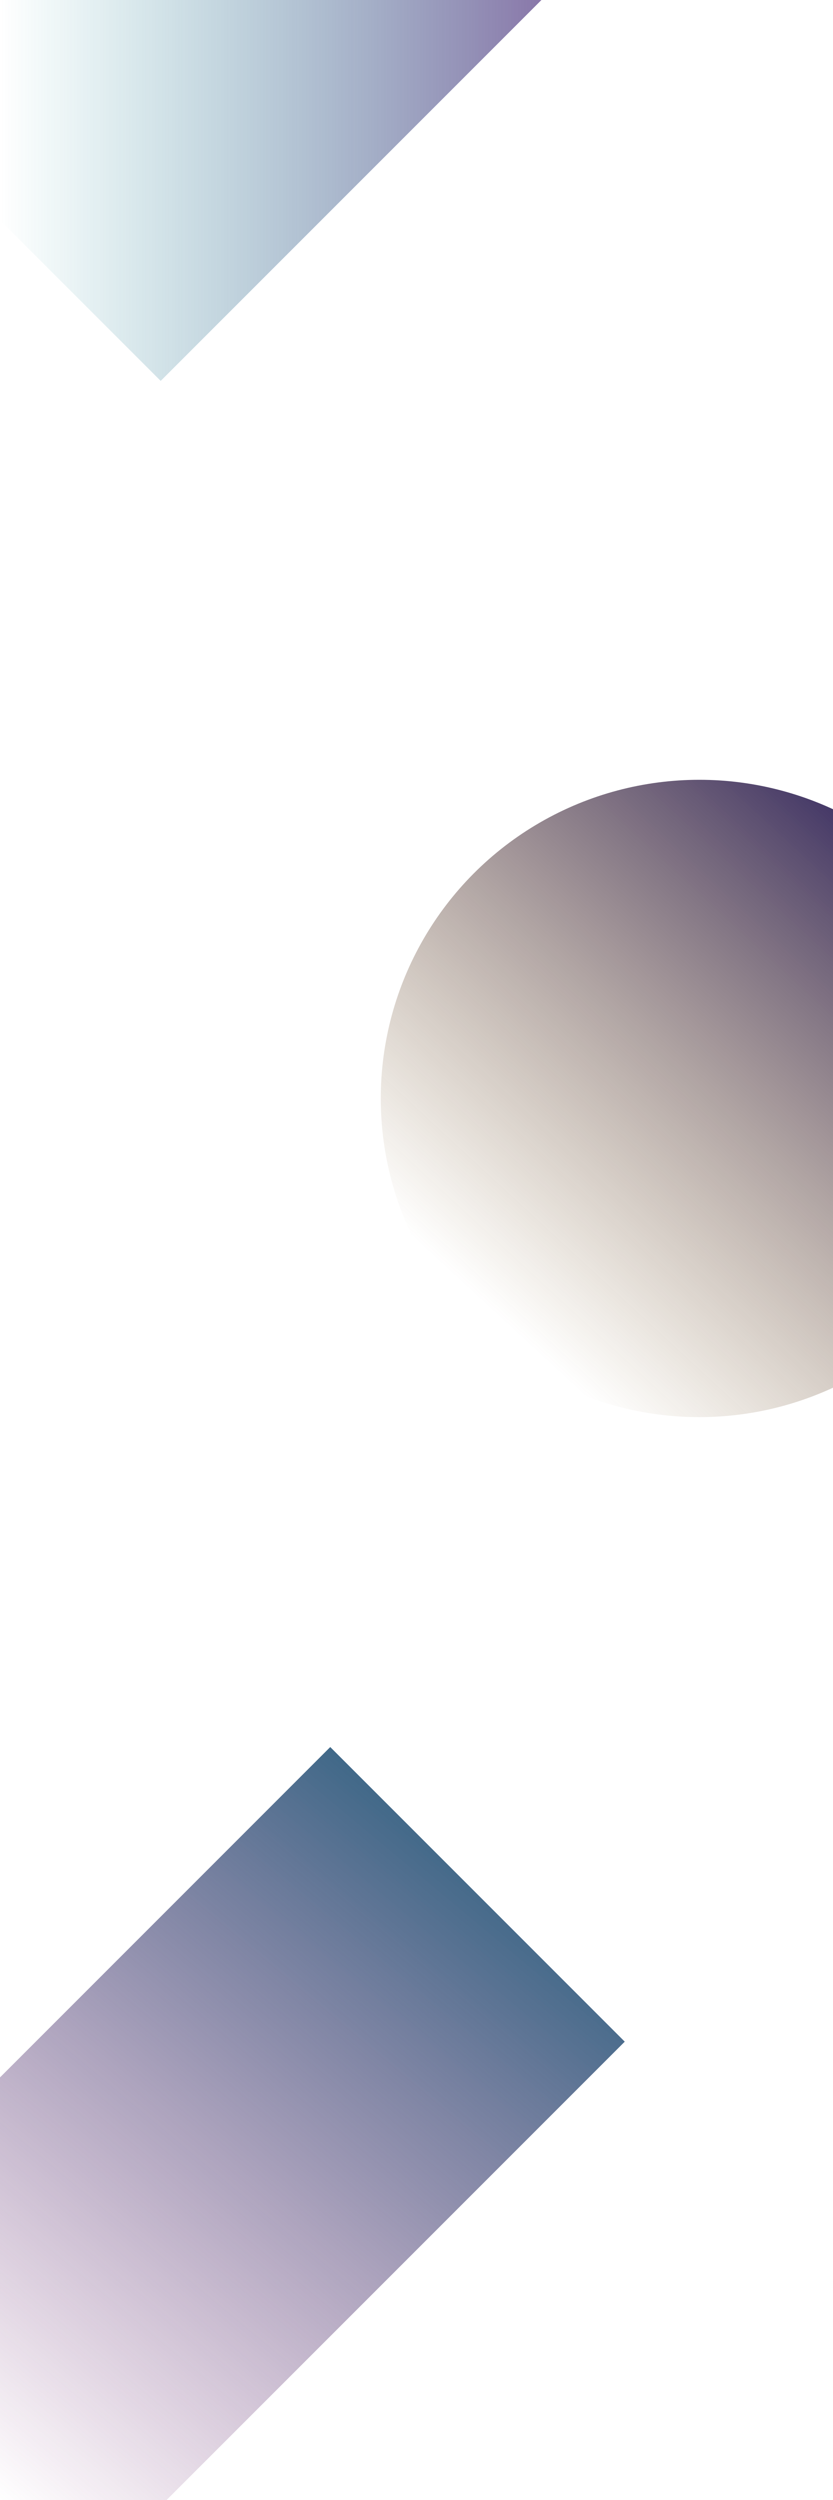 <?xml version="1.0" encoding="UTF-8" standalone="no"?>
<svg
   xmlns:dc="http://purl.org/dc/elements/1.1/"
   xmlns:cc="http://creativecommons.org/ns#"
   xmlns:rdf="http://www.w3.org/1999/02/22-rdf-syntax-ns#"
   xmlns:svg="http://www.w3.org/2000/svg"
   xmlns="http://www.w3.org/2000/svg"
   xmlns:xlink="http://www.w3.org/1999/xlink"
   xmlns:sodipodi="http://sodipodi.sourceforge.net/DTD/sodipodi-0.dtd"
   xmlns:inkscape="http://www.inkscape.org/namespaces/inkscape"
   id="bg"
   data-name="bg"
   viewBox="0 0 1000 3000"
   version="1.1"
   sodipodi:docname="bg.svg"
   inkscape:version="0.92.5 (2060ec1f9f, 2020-04-08)">
  <sodipodi:namedview
     pagecolor="#ffffff"
     bordercolor="#666666"
     borderopacity="1"
     objecttolerance="10"
     gridtolerance="10"
     guidetolerance="10"
     inkscape:pageopacity="0"
     inkscape:pageshadow="2"
     inkscape:window-width="1920"
     inkscape:window-height="1043"
     id="namedview67"
     showgrid="true"
     showguides="false"
     inkscape:zoom="0.14483688"
     inkscape:cx="-748.14653"
     inkscape:cy="628.90798"
     inkscape:window-x="1600"
     inkscape:window-y="0"
     inkscape:window-maximized="1"
     inkscape:current-layer="bg">
    <inkscape:grid
       type="xygrid"
       id="grid88"
       enabled="true"
       spacingx="10"
       spacingy="10" />
    <inkscape:grid
       type="axonomgrid"
       id="grid90"
       units="mm"
       empspacing="5"
       enabled="false"
       gridanglex="30"
       spacingy="11.339" />
  </sodipodi:namedview>
  <defs
     id="defs52">
    <linearGradient
       inkscape:collect="always"
       id="g1">
      <stop
         style="stop-color:#720072;stop-opacity:1"
         offset="0"
         id="stop5481" />
      <stop
         style="stop-color:#00858d;stop-opacity:0"
         offset="1"
         id="stop5483" />
    </linearGradient>
    <linearGradient
       inkscape:collect="always"
       id="g3">
      <stop
         style="stop-color:#005571;stop-opacity:1"
         offset="0"
         id="stop5471" />
      <stop
         style="stop-color:#620057;stop-opacity:0"
         offset="1"
         id="stop5473" />
    </linearGradient>
    <linearGradient
       inkscape:collect="always"
       id="g2">
      <stop
         style="stop-color:#090055;stop-opacity:1"
         offset="0"
         id="stop4905" />
      <stop
         style="stop-color:#6b4100;stop-opacity:0"
         offset="1"
         id="stop4907" />
    </linearGradient>
    <style
       id="style50">
      .cls-1 {
        fill: #1d3e53;
      }
      .cls-2 {
        fill: #476d7c;
      }
      .cls-3 {
        fill: #77abb7;
      }
      .cls-4 {
        fill: #254b62;
      }
    </style>
    <linearGradient
       inkscape:collect="always"
       xlink:href="#g2"
       id="linearGradient4911"
       x1="289.206"
       y1="301.519"
       x2="-142.272"
       y2="768.954"
       gradientUnits="userSpaceOnUse"
       gradientTransform="matrix(1.391,0,0,1.391,804.743,518.578)" />
    <linearGradient
       inkscape:collect="always"
       xlink:href="#g3"
       id="linearGradient5477"
       x1="1383.884"
       y1="-590.38"
       x2="1489.95"
       y2="576.346"
       gradientUnits="userSpaceOnUse"
       gradientTransform="translate(631.371,1544.975)" />
    <linearGradient
       inkscape:collect="always"
       xlink:href="#g1"
       id="linearGradient5487"
       x1="742.462"
       y1="885.355"
       x2="35.355"
       y2="178.249"
       gradientUnits="userSpaceOnUse"
       gradientTransform="translate(-35.355,-178.249)" />
  </defs>
  <title
     id="title54">bg</title>
  <circle
     id="path395"
     cx="839.507"
     cy="1318.155"
     r="382.406"
     style="fill:url(#linearGradient4911);fill-opacity:1;stroke-width:1.391" />
  <rect
     style="fill:url(#linearGradient5477);fill-opacity:1;stroke-width:0.979"
     id="rect5469"
     width="500"
     height="1050"
     x="1762.742"
     y="1202.082"
     transform="rotate(45)" />
  <rect
     style="fill:url(#linearGradient5487);fill-opacity:1"
     id="rect5479"
     width="1000"
     height="850"
     x="-186.827"
     y="-390.381"
     transform="rotate(-45)" />
</svg>

